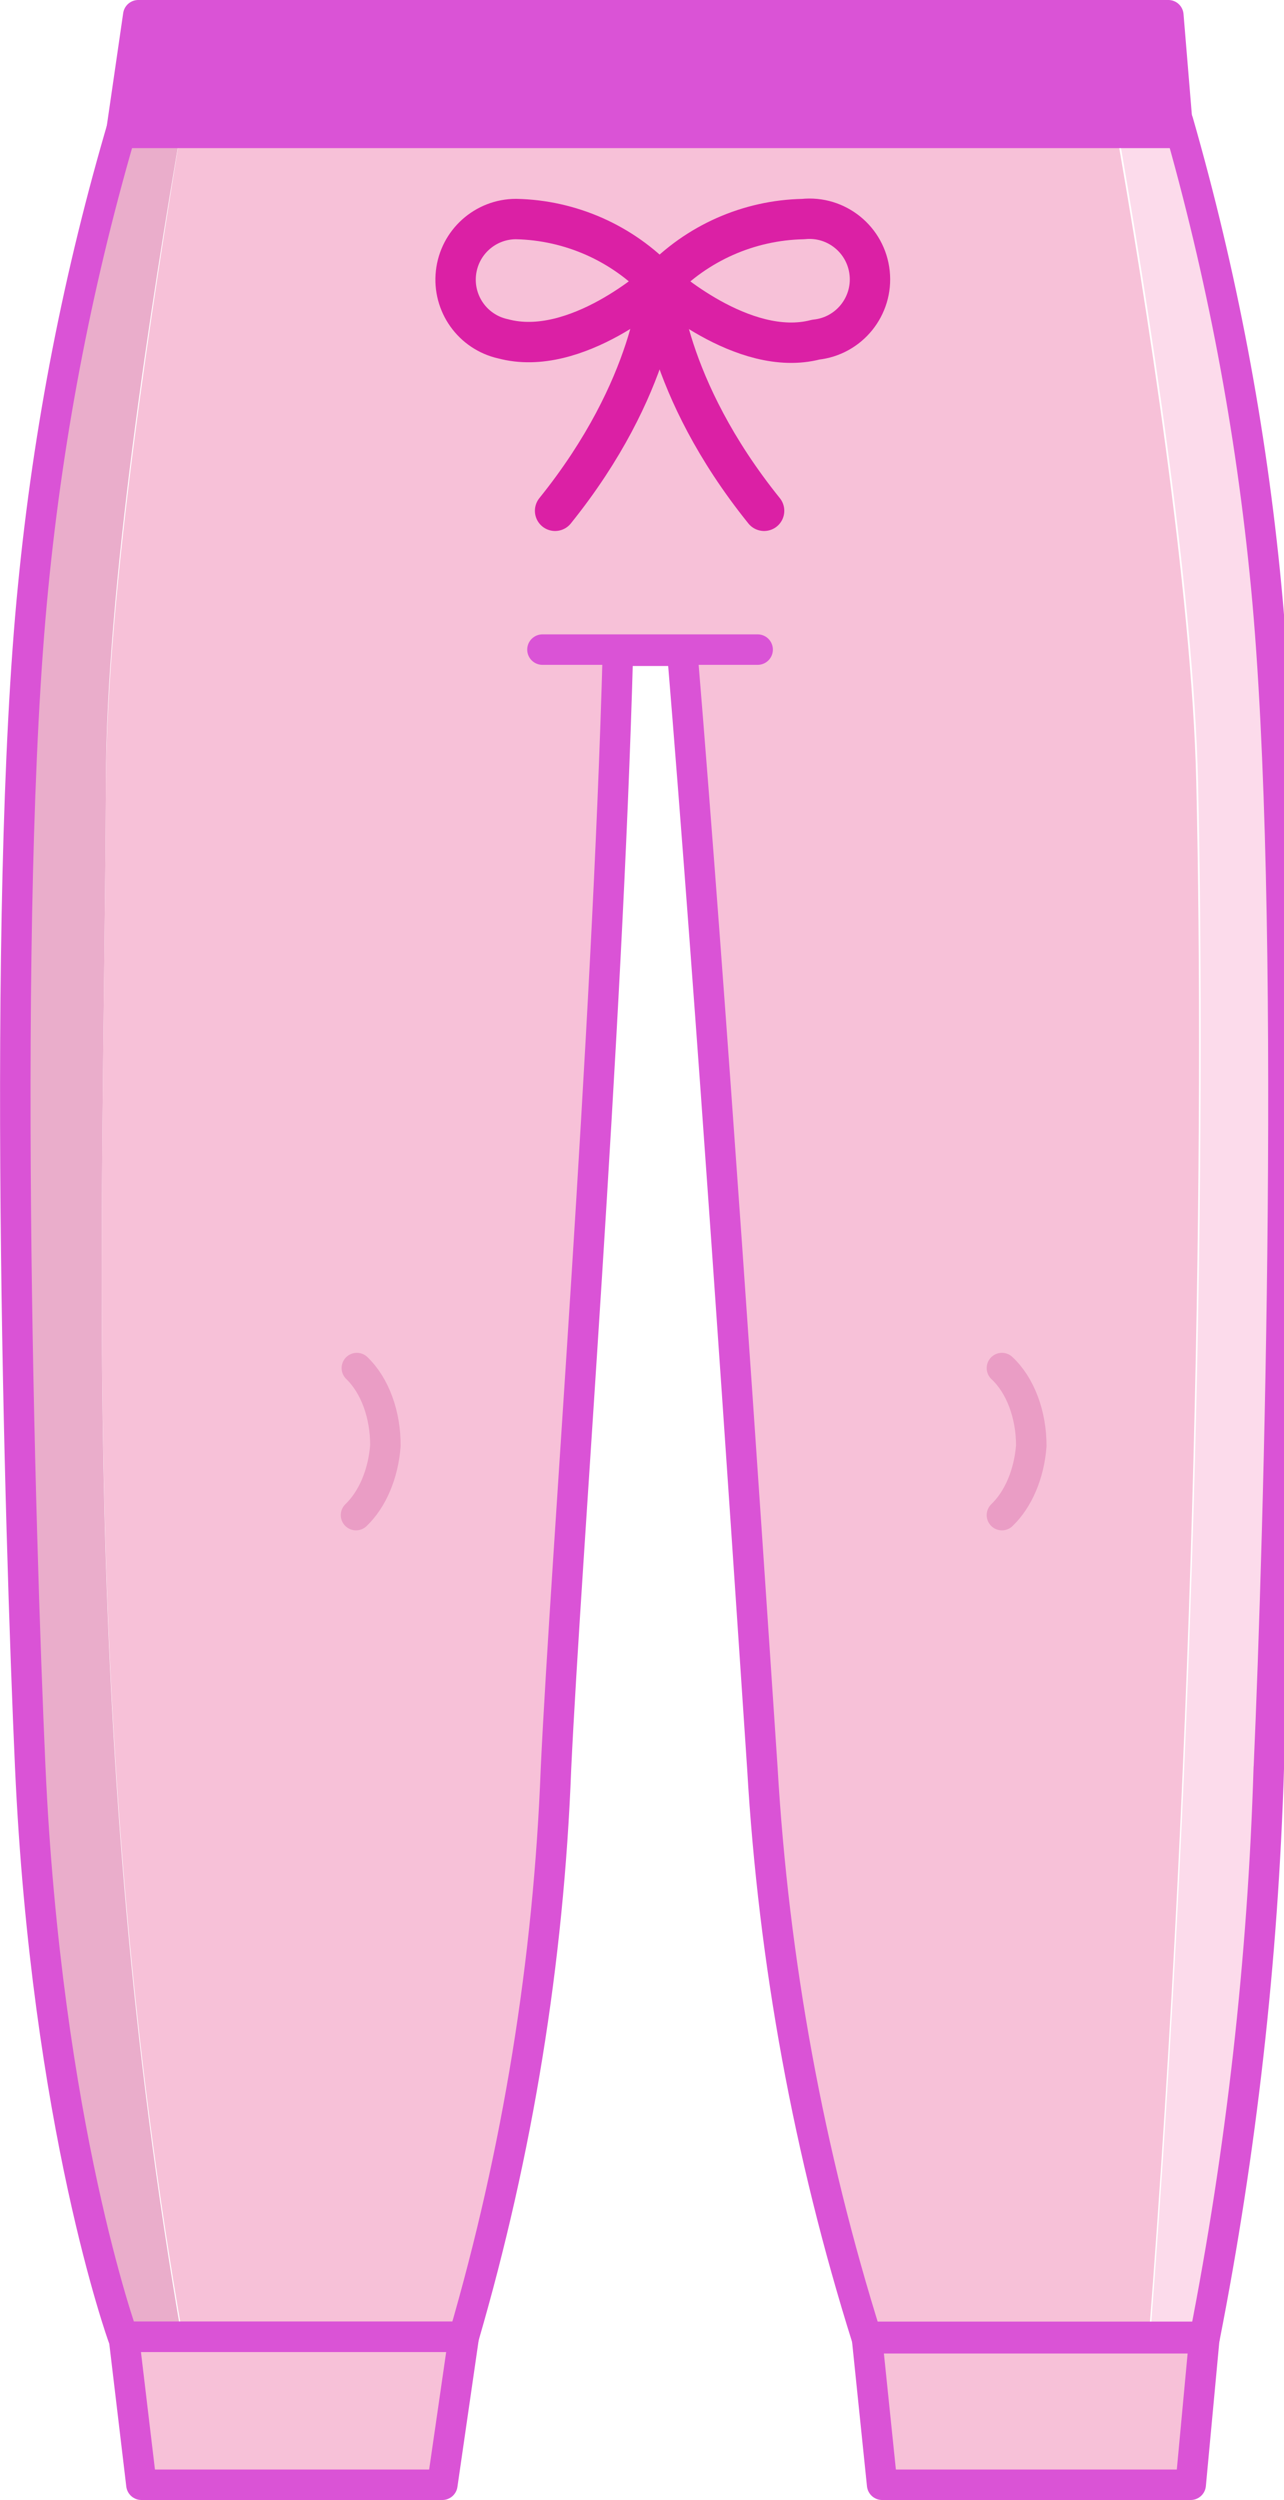 <svg version="1.1" xmlns="http://www.w3.org/2000/svg" xmlns:xlink="http://www.w3.org/1999/xlink" width="52.252" height="101.702" viewBox="0,0,52.252,101.702"><g transform="translate(-205.986,-143.871)"><g data-paper-data="{&quot;isPaintingLayer&quot;:true}" stroke-miterlimit="10" stroke-dasharray="" stroke-dashoffset="0" style="mix-blend-mode: normal"><g fill-rule="nonzero" stroke="none" stroke-width="1" stroke-linecap="butt" stroke-linejoin="miter"><path d="M213.378,238.936h-2.39c0,0 -3.118,-8.602 -3.775,-23.21c-0.418,-9.356 -1.183,-34.911 0.12,-47.988c0.622,-6.408 1.854,-12.742 3.68,-18.915h2.389c-1.255,7.262 -3.106,19.035 -3.106,26.883c-0.096,19.035 -1.087,39.146 3.082,63.23z" fill="#eaadcb"/><path d="M257.619,215.725c-0.237,7.795 -1.112,15.558 -2.616,23.21h-2.21c1.947,-25.196 2.27,-49.28 1.947,-63.23c-0.179,-7.848 -2.043,-19.609 -3.321,-26.883h2.509c1.775,6.181 2.974,12.513 3.584,18.915c1.255,13.077 0.526,38.632 0.108,47.988z" fill="#fcdbeb"/><path d="M252.732,238.995h-11.469c-2.366,-7.524 -3.795,-15.312 -4.253,-23.186c-0.717,-10.768 -2.067,-31.023 -3.262,-45.463h-2.616c-0.43,15.852 -2.115,36.861 -2.521,45.463c-0.297,7.834 -1.557,15.601 -3.751,23.126h-11.434c-4.217,-24.084 -3.226,-44.195 -3.13,-63.23c0.048,-7.848 1.912,-19.621 3.106,-26.883h37.945c1.278,7.274 3.142,19.035 3.321,26.883c0.323,13.95 0.024,38.034 -1.936,63.29z" fill="#f7c1d8"/></g><path d="M253.927,149.277h-43.01l0.696,-4.786h20.803h21.115z" fill="#da53d6" fill-rule="nonzero" stroke="#da53d6" stroke-width="1.24" stroke-linecap="round" stroke-linejoin="round"/><g fill="none" fill-rule="evenodd" stroke="#db20a5" stroke-width="1.643" stroke-linecap="round" stroke-linejoin="round"><path d="M226.448,157.652c-1.224,-0.275 -2.045,-1.427 -1.907,-2.676c0.138,-1.248 1.191,-2.193 2.445,-2.194c2.214,0.046 4.318,0.976 5.842,2.584c0,0 -3.393,3.099 -6.38,2.285z"/><path d="M232.828,155.367c0,0 -0.167,4.211 -4.253,9.284"/><path d="M232.828,155.367c1.525,-1.608 3.628,-2.539 5.842,-2.584c1.353,-0.142 2.564,0.841 2.706,2.195c0.142,1.355 -0.84,2.568 -2.192,2.71c-2.963,0.778 -6.356,-2.321 -6.356,-2.321z"/><path d="M237.081,164.651c-4.086,-5.073 -4.253,-9.284 -4.253,-9.284"/></g><g stroke="#da53d6" stroke-width="1.24" stroke-linecap="round" stroke-linejoin="round"><path d="M223.987,244.954h-12.246l-0.717,-6.018h13.835z" fill="#f7c1d8" fill-rule="nonzero"/><path d="M254.441,244.954h-12.557l-0.621,-6.018h13.739z" fill="#f7c1d8" fill-rule="nonzero"/><path d="M236.818,170.298h-8.757" fill="#f7c1d8" fill-rule="nonzero"/><path d="M257.619,215.785c-0.237,7.795 -1.112,15.558 -2.616,23.21h-13.739c-2.366,-7.524 -3.795,-15.312 -4.253,-23.186c-0.717,-10.768 -2.067,-31.023 -3.262,-45.463h-2.616c-0.43,15.852 -2.115,36.861 -2.521,45.463c-0.297,7.834 -1.557,15.601 -3.751,23.126h-13.871c0,0 -3.118,-8.602 -3.775,-23.21c-0.418,-9.356 -1.183,-34.911 0.12,-47.988c0.625,-6.408 1.862,-12.742 3.692,-18.915h42.903c1.775,6.181 2.974,12.513 3.584,18.915c1.255,13.077 0.526,38.632 0.108,48.048z" fill="none" fill-rule="evenodd"/></g><path d="M220.508,199.526c0.734,0.706 1.171,1.897 1.161,3.166c-0.09,1.145 -0.527,2.176 -1.195,2.816" fill="none" fill-rule="evenodd" stroke="#ea9dc5" stroke-width="1.24" stroke-linecap="round" stroke-linejoin="round"/><path d="M246.759,199.526c0.747,0.695 1.197,1.888 1.195,3.166c-0.09,1.145 -0.527,2.176 -1.195,2.816" fill="none" fill-rule="evenodd" stroke="#ea9dc5" stroke-width="1.24" stroke-linecap="round" stroke-linejoin="round"/></g></g></svg>